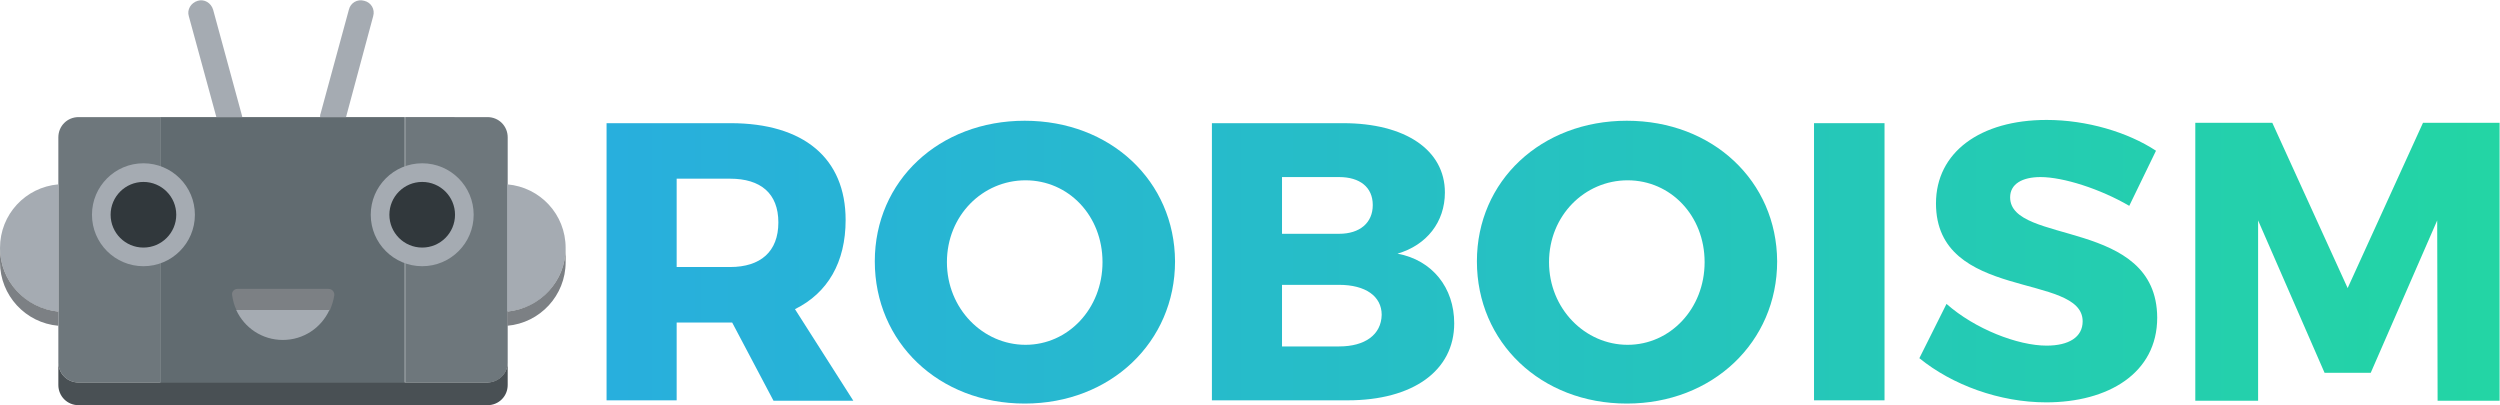 <?xml version="1.0" encoding="utf-8"?>
  <svg version="1.1" id="Layer_1" xmlns="http://www.w3.org/2000/svg" xmlns:xlink="http://www.w3.org/1999/xlink" x="0px" y="0px"
	 viewBox="0 0 617 100" style="enable-background:new 0 0 617 100;" xml:space="preserve">
  <style type="text/css">
  	.st0{fill:#616B70;}
  	.st1{fill:#6E777C;}
  	.st2{fill:#A5ABB2;}
  	.st3{fill:#31383C;}
  	.st4{fill:#7C8084;}
  	.st5{fill:#495054;}
  	.st6{fill:url(#SVGID_1_);}
  	.st7{fill:url(#SVGID_2_);}
  	.st8{fill:url(#SVGID_3_);}
  	.st9{fill:url(#SVGID_4_);}
  	.st10{fill:url(#SVGID_5_);}
  	.st11{fill:url(#SVGID_6_);}
  	.st12{fill:url(#SVGID_7_);}
  </style>
  <g>
  	<g>
  		<rect x="39.6" y="28.9" class="st0" width="60.3" height="65.6"/>
  		<path class="st1" d="M39.6,94.4H19.4c-2.8,0-5-2.2-5-5V33.9c0-2.8,2.2-5,5-5h20.3V94.4z"/>
  		<path class="st1" d="M100,94.4h20.3c2.8,0,5-2.2,5-5V33.9c0-2.8-2.2-5-5-5H100V94.4z"/>
  		<g>
  			<g>
  				<circle class="st2" cx="35.4" cy="53" r="12.7"/>
  				<circle class="st3" cx="35.4" cy="53" r="8.1"/>
  			</g>
  			<g>
  				<circle class="st2" cx="104.2" cy="53" r="12.7"/>
  				<circle class="st3" cx="104.2" cy="53" r="8.1"/>
  			</g>
  		</g>
  		<path class="st4" d="M57.3,72.9c0.2,1.3,0.5,2.5,1.1,3.7h23c0.5-1.2,0.9-2.4,1.1-3.7c0.1-0.8-0.5-1.6-1.4-1.6H58.6
  			C57.8,71.3,57.1,72,57.3,72.9z"/>
  		<path class="st2" d="M0,61.2c0,8.2,6.3,15,14.4,15.7V45.5C6.3,46.2,0,52.9,0,61.2z"/>
  		<path class="st2" d="M69.8,83.9c5.1,0,9.5-3,11.5-7.4h-23C60.3,80.9,64.7,83.9,69.8,83.9z"/>
  		<path class="st4" d="M0,61.2v3.5c0,8.2,6.3,15,14.4,15.7v-3.5C6.3,76.1,0,69.4,0,61.2z"/>
  		<path class="st2" d="M139.6,61.2c0,8.2-6.3,15-14.4,15.7V45.5C133.3,46.2,139.6,52.9,139.6,61.2z"/>
  		<path class="st4" d="M139.6,61.2v3.5c0,8.2-6.3,15-14.4,15.7v-3.5C133.3,76.1,139.6,69.4,139.6,61.2z"/>
  		<path class="st5" d="M120.2,94.4H100H39.6H19.4c-2.8,0-5-2.2-5-5V95c0,2.8,2.2,5,5,5h100.9c2.8,0,5-2.2,5-5v-5.6
  			C125.3,92.2,123,94.4,120.2,94.4z"/>
  		<path class="st2" d="M59.6,28.1l-7-25.7c-0.5-1.7-2.2-2.7-3.8-2.2c-1.7,0.5-2.7,2.2-2.2,3.8l6.8,24.9h6.4
  			C59.7,28.6,59.7,28.3,59.6,28.1z"/>
  		<path class="st2" d="M92.1,4c0.5-1.7-0.5-3.4-2.2-3.8c-1.7-0.5-3.4,0.5-3.8,2.2l-7,25.7C79,28.3,79,28.6,79,28.9h6.4L92.1,4z"/>
  	</g>
  	<g>
  		<linearGradient id="SVGID_1_" gradientUnits="userSpaceOnUse" x1="142.777" y1="64.637" x2="626.93" y2="64.637">
  			<stop  offset="0" style="stop-color:#28AEDE"/>
  			<stop  offset="1" style="stop-color:#23D6A3"/>
  		</linearGradient>
  		<path class="st6" d="M208.7,54.3c0-15.3-10.4-23.9-28.4-23.9h-30.6v68.4H167V79.6h13.2h0.5l10.2,19.3h19.7l-14.4-22.6
  			C204.3,72.3,208.7,64.7,208.7,54.3z M180.2,65.9H167V44.1h13.2c7.5,0,11.9,3.6,11.9,10.8C192.1,62.1,187.7,65.9,180.2,65.9z"/>
  		<linearGradient id="SVGID_2_" gradientUnits="userSpaceOnUse" x1="142.777" y1="64.735" x2="626.93" y2="64.735">
  			<stop  offset="0" style="stop-color:#28AEDE"/>
  			<stop  offset="1" style="stop-color:#23D6A3"/>
  		</linearGradient>
  		<path class="st7" d="M252.9,29.8c-21.1,0-37,14.8-37,34.7c0,20,15.8,35.1,37,35.1c21.2,0,37.1-15.2,37.1-35.1
  			C289.9,44.7,274.1,29.8,252.9,29.8z M253.1,85.1c-10.5,0-19.4-8.9-19.4-20.4s8.8-20.2,19.4-20.2s19,8.7,19,20.2
  			S263.6,85.1,253.1,85.1z"/>
  		<linearGradient id="SVGID_3_" gradientUnits="userSpaceOnUse" x1="142.777" y1="64.637" x2="626.93" y2="64.637">
  			<stop  offset="0" style="stop-color:#28AEDE"/>
  			<stop  offset="1" style="stop-color:#23D6A3"/>
  		</linearGradient>
  		<path class="st8" d="M344.9,62.6c7.2-2.1,11.7-7.8,11.7-15.1c0-10.5-9.8-17.1-25.1-17.1h-32.4v68.4h33.5c16.1,0,26.3-7.3,26.3-19
  			C358.9,71,353.5,64.2,344.9,62.6z M316.4,43.7h14.1c5.1,0,8.3,2.5,8.3,6.9s-3.2,7.1-8.3,7.1h-14.1V43.7z M330.5,85.5h-14.1V70.3
  			h14.1c6.5,0,10.5,2.8,10.5,7.4C340.9,82.6,336.9,85.5,330.5,85.5z"/>
  		<linearGradient id="SVGID_4_" gradientUnits="userSpaceOnUse" x1="142.777" y1="64.735" x2="626.93" y2="64.735">
  			<stop  offset="0" style="stop-color:#28AEDE"/>
  			<stop  offset="1" style="stop-color:#23D6A3"/>
  		</linearGradient>
  		<path class="st9" d="M401.5,29.8c-21.1,0-37,14.8-37,34.7c0,20,15.8,35.1,37,35.1c21.2,0,37.1-15.2,37.1-35.1
  			C438.5,44.7,422.7,29.8,401.5,29.8z M401.7,85.1c-10.5,0-19.4-8.9-19.4-20.4s8.8-20.2,19.4-20.2c10.6,0,19,8.7,19,20.2
  			S412.2,85.1,401.7,85.1z"/>
  		<linearGradient id="SVGID_5_" gradientUnits="userSpaceOnUse" x1="142.777" y1="64.637" x2="626.93" y2="64.637">
  			<stop  offset="0" style="stop-color:#28AEDE"/>
  			<stop  offset="1" style="stop-color:#23D6A3"/>
  		</linearGradient>
  		<rect x="447.7" y="30.4" class="st10" width="17.4" height="68.4"/>
  		<linearGradient id="SVGID_6_" gradientUnits="userSpaceOnUse" x1="142.777" y1="64.539" x2="626.93" y2="64.539">
  			<stop  offset="0" style="stop-color:#28AEDE"/>
  			<stop  offset="1" style="stop-color:#23D6A3"/>
  		</linearGradient>
  		<path class="st11" d="M496.1,48.7c0-3.3,3-5,7.5-5c5.6,0,14.7,2.9,21.9,7.1l6.6-13.6c-7-4.6-17.1-7.6-27-7.6
  			c-16.4,0-27.3,8-27.3,20.6c0,24.2,36.2,17,36.2,29.1c0,3.9-3.4,6-8.9,6c-7.1,0-17.7-4.1-24.7-10.3l-6.7,13.4
  			c8.1,6.6,19.8,10.9,31.3,10.9c15.3,0,27.4-7.2,27.4-20.9C532.3,53.8,496.1,60.5,496.1,48.7z"/>
  		<linearGradient id="SVGID_7_" gradientUnits="userSpaceOnUse" x1="142.777" y1="64.588" x2="626.93" y2="64.588">
  			<stop  offset="0" style="stop-color:#28AEDE"/>
  			<stop  offset="1" style="stop-color:#23D6A3"/>
  		</linearGradient>
  		<polygon class="st12" points="579.4,71.1 560.8,30.3 541.8,30.3 541.8,98.9 557.3,98.9 557.3,54.4 573.7,92 585.1,92 601.5,54.4
  			601.6,98.9 616.9,98.9 616.9,30.3 598,30.3 		"/>
  	</g>
  </g>
</svg>
